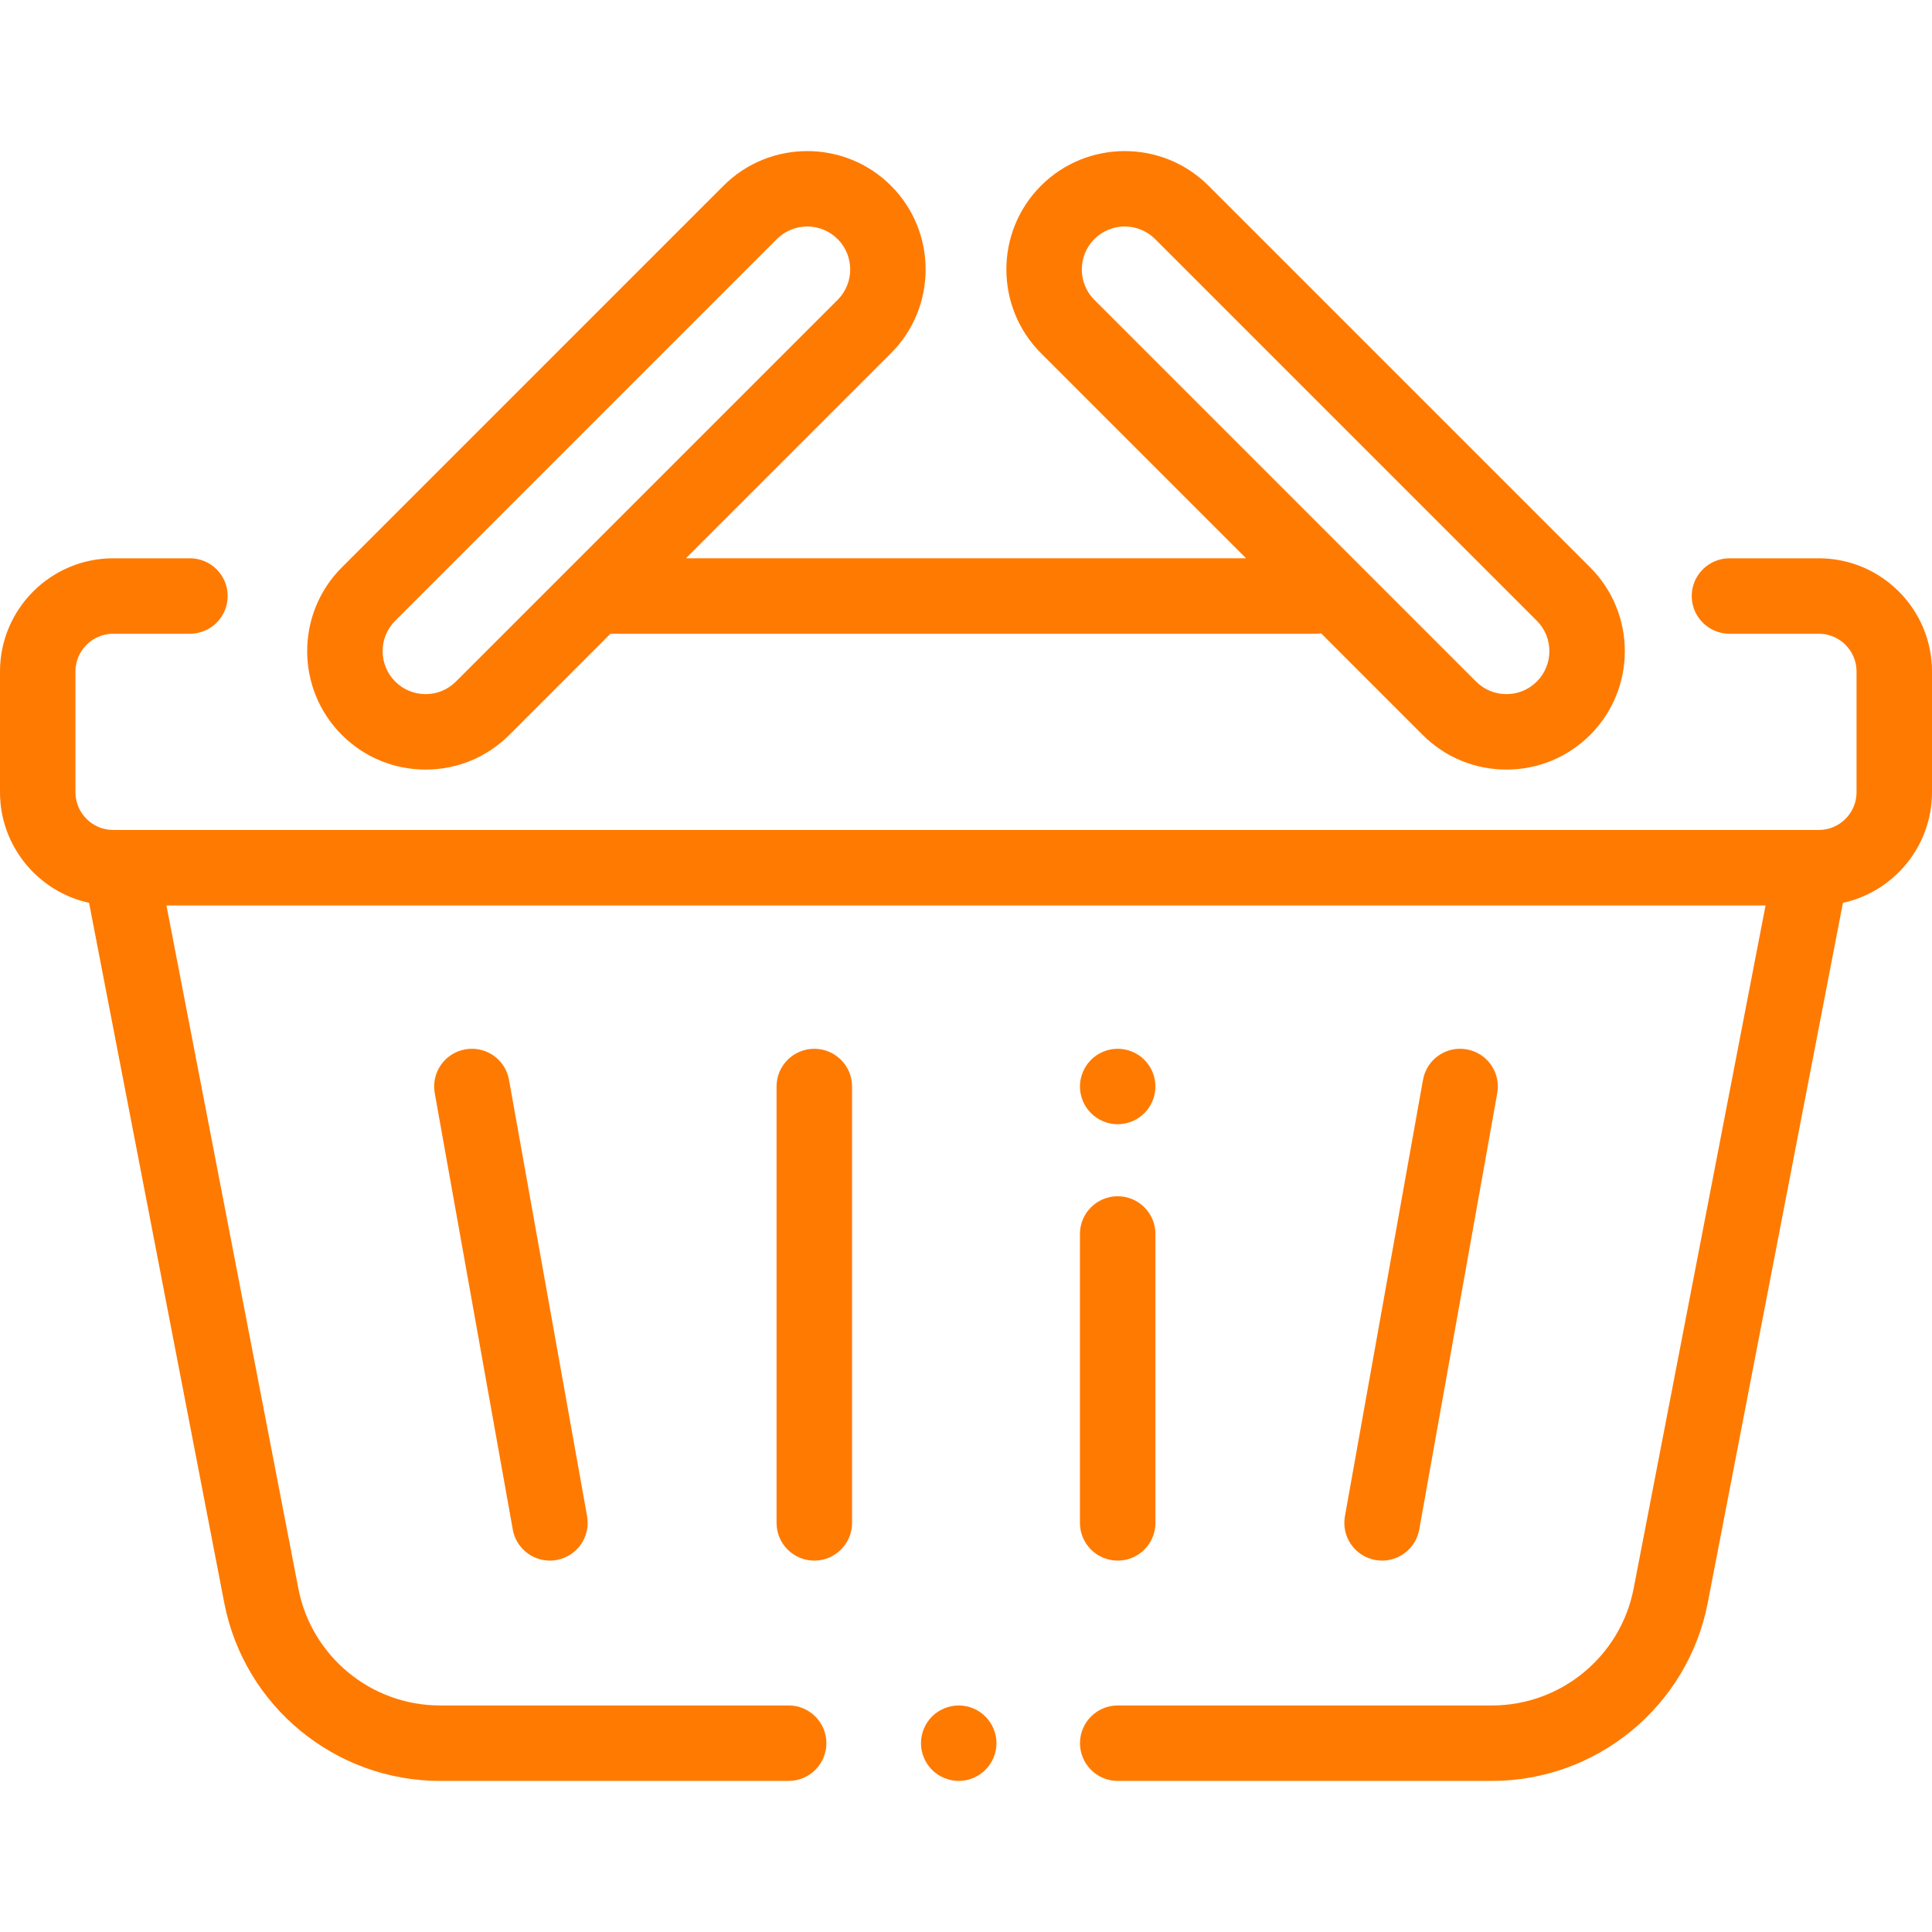 <svg width="39" height="39" viewBox="0 0 39 39" fill="none" xmlns="http://www.w3.org/2000/svg">
<path d="M11.851 30.607L10.275 21.798C10.201 21.384 9.806 21.108 9.391 21.183C8.977 21.257 8.702 21.652 8.776 22.067L10.351 30.876C10.417 31.244 10.738 31.503 11.1 31.503C11.144 31.503 11.19 31.499 11.235 31.491C11.649 31.417 11.925 31.021 11.851 30.607Z" fill="#FF7A00"/>
<path d="M22.562 24.148C22.142 24.148 21.8 24.489 21.8 24.91V30.742C21.8 31.162 22.142 31.503 22.562 31.503C22.983 31.503 23.324 31.162 23.324 30.742V24.91C23.324 24.489 22.983 24.148 22.562 24.148Z" fill="#FF7A00"/>
<path d="M23.101 21.394C22.959 21.252 22.762 21.171 22.562 21.171C22.362 21.171 22.165 21.252 22.024 21.394C21.882 21.536 21.8 21.732 21.8 21.932C21.8 22.133 21.882 22.329 22.024 22.471C22.165 22.613 22.362 22.694 22.562 22.694C22.762 22.694 22.959 22.613 23.101 22.471C23.242 22.329 23.324 22.133 23.324 21.932C23.324 21.732 23.242 21.536 23.101 21.394Z" fill="#FF7A00"/>
<path d="M16.438 21.171C16.017 21.171 15.676 21.512 15.676 21.932V30.741C15.676 31.162 16.017 31.503 16.438 31.503C16.858 31.503 17.2 31.162 17.2 30.741V21.932C17.2 21.512 16.858 21.171 16.438 21.171Z" fill="#FF7A00"/>
<path d="M29.609 21.183C29.193 21.108 28.799 21.384 28.725 21.798L27.149 30.608C27.075 31.022 27.351 31.417 27.765 31.491C27.811 31.499 27.856 31.503 27.9 31.503C28.262 31.503 28.583 31.244 28.649 30.876L30.224 22.067C30.298 21.652 30.023 21.257 29.609 21.183Z" fill="#FF7A00"/>
<path d="M19.891 34.65C19.75 34.508 19.553 34.427 19.353 34.427C19.153 34.427 18.956 34.508 18.814 34.65C18.673 34.792 18.591 34.987 18.591 35.188C18.591 35.389 18.673 35.585 18.814 35.727C18.956 35.869 19.153 35.95 19.353 35.95C19.553 35.95 19.75 35.869 19.891 35.727C20.033 35.585 20.115 35.389 20.115 35.188C20.115 34.988 20.033 34.792 19.891 34.65Z" fill="#FF7A00"/>
<path d="M36.715 11.27H34.912C34.492 11.27 34.15 11.611 34.15 12.031C34.15 12.452 34.492 12.793 34.912 12.793H36.715C37.135 12.793 37.477 13.135 37.477 13.555V15.992C37.477 16.412 37.135 16.754 36.715 16.754H2.285C1.865 16.754 1.523 16.412 1.523 15.992V13.555C1.523 13.135 1.865 12.793 2.285 12.793H3.834C4.255 12.793 4.596 12.452 4.596 12.031C4.596 11.611 4.255 11.27 3.834 11.27H2.285C1.025 11.27 0 12.295 0 13.555V15.992C0 17.085 0.772 18.001 1.798 18.225L4.527 32.356C4.929 34.438 6.761 35.95 8.882 35.95H15.92C16.34 35.95 16.682 35.609 16.682 35.188C16.682 34.768 16.34 34.427 15.92 34.427H8.882C7.489 34.427 6.287 33.434 6.023 32.067L3.36 18.278H35.64L32.977 32.067C32.713 33.434 31.511 34.427 30.118 34.427H22.562C22.142 34.427 21.801 34.768 21.801 35.188C21.801 35.609 22.142 35.95 22.562 35.95H30.118C32.239 35.95 34.071 34.438 34.473 32.356L37.202 18.225C38.228 18.001 39 17.085 39 15.992V13.555C39 12.295 37.975 11.27 36.715 11.27Z" fill="#FF7A00"/>
<path d="M32.1 11.454L24.395 3.749C23.463 2.817 21.946 2.817 21.014 3.749C20.082 4.681 20.082 6.198 21.014 7.13L25.153 11.269H13.847L17.986 7.13C18.918 6.198 18.918 4.681 17.986 3.749C17.054 2.817 15.537 2.817 14.605 3.749L6.9 11.454C5.968 12.386 5.968 13.902 6.9 14.835C7.352 15.286 7.952 15.535 8.591 15.535C9.23 15.535 9.83 15.286 10.282 14.835L12.323 12.793H26.557C26.594 12.793 26.631 12.789 26.668 12.784L28.718 14.835C29.17 15.286 29.77 15.535 30.409 15.535C31.048 15.535 31.648 15.286 32.1 14.835C33.032 13.903 33.032 12.386 32.1 11.454ZM9.204 13.758C9.041 13.921 8.823 14.012 8.591 14.012C8.359 14.012 8.141 13.921 7.978 13.758C7.639 13.419 7.639 12.869 7.978 12.531L15.682 4.826C15.851 4.657 16.073 4.572 16.296 4.572C16.518 4.572 16.74 4.657 16.909 4.826C17.247 5.164 17.247 5.715 16.909 6.053L9.204 13.758ZM31.023 13.758C30.859 13.921 30.641 14.012 30.409 14.012C30.177 14.012 29.96 13.921 29.796 13.758L22.091 6.053C21.753 5.715 21.753 5.164 22.091 4.826C22.26 4.657 22.482 4.572 22.705 4.572C22.927 4.572 23.149 4.657 23.318 4.826L31.023 12.531C31.361 12.869 31.361 13.419 31.023 13.758Z" fill="#FF7A00"/>
</svg>
